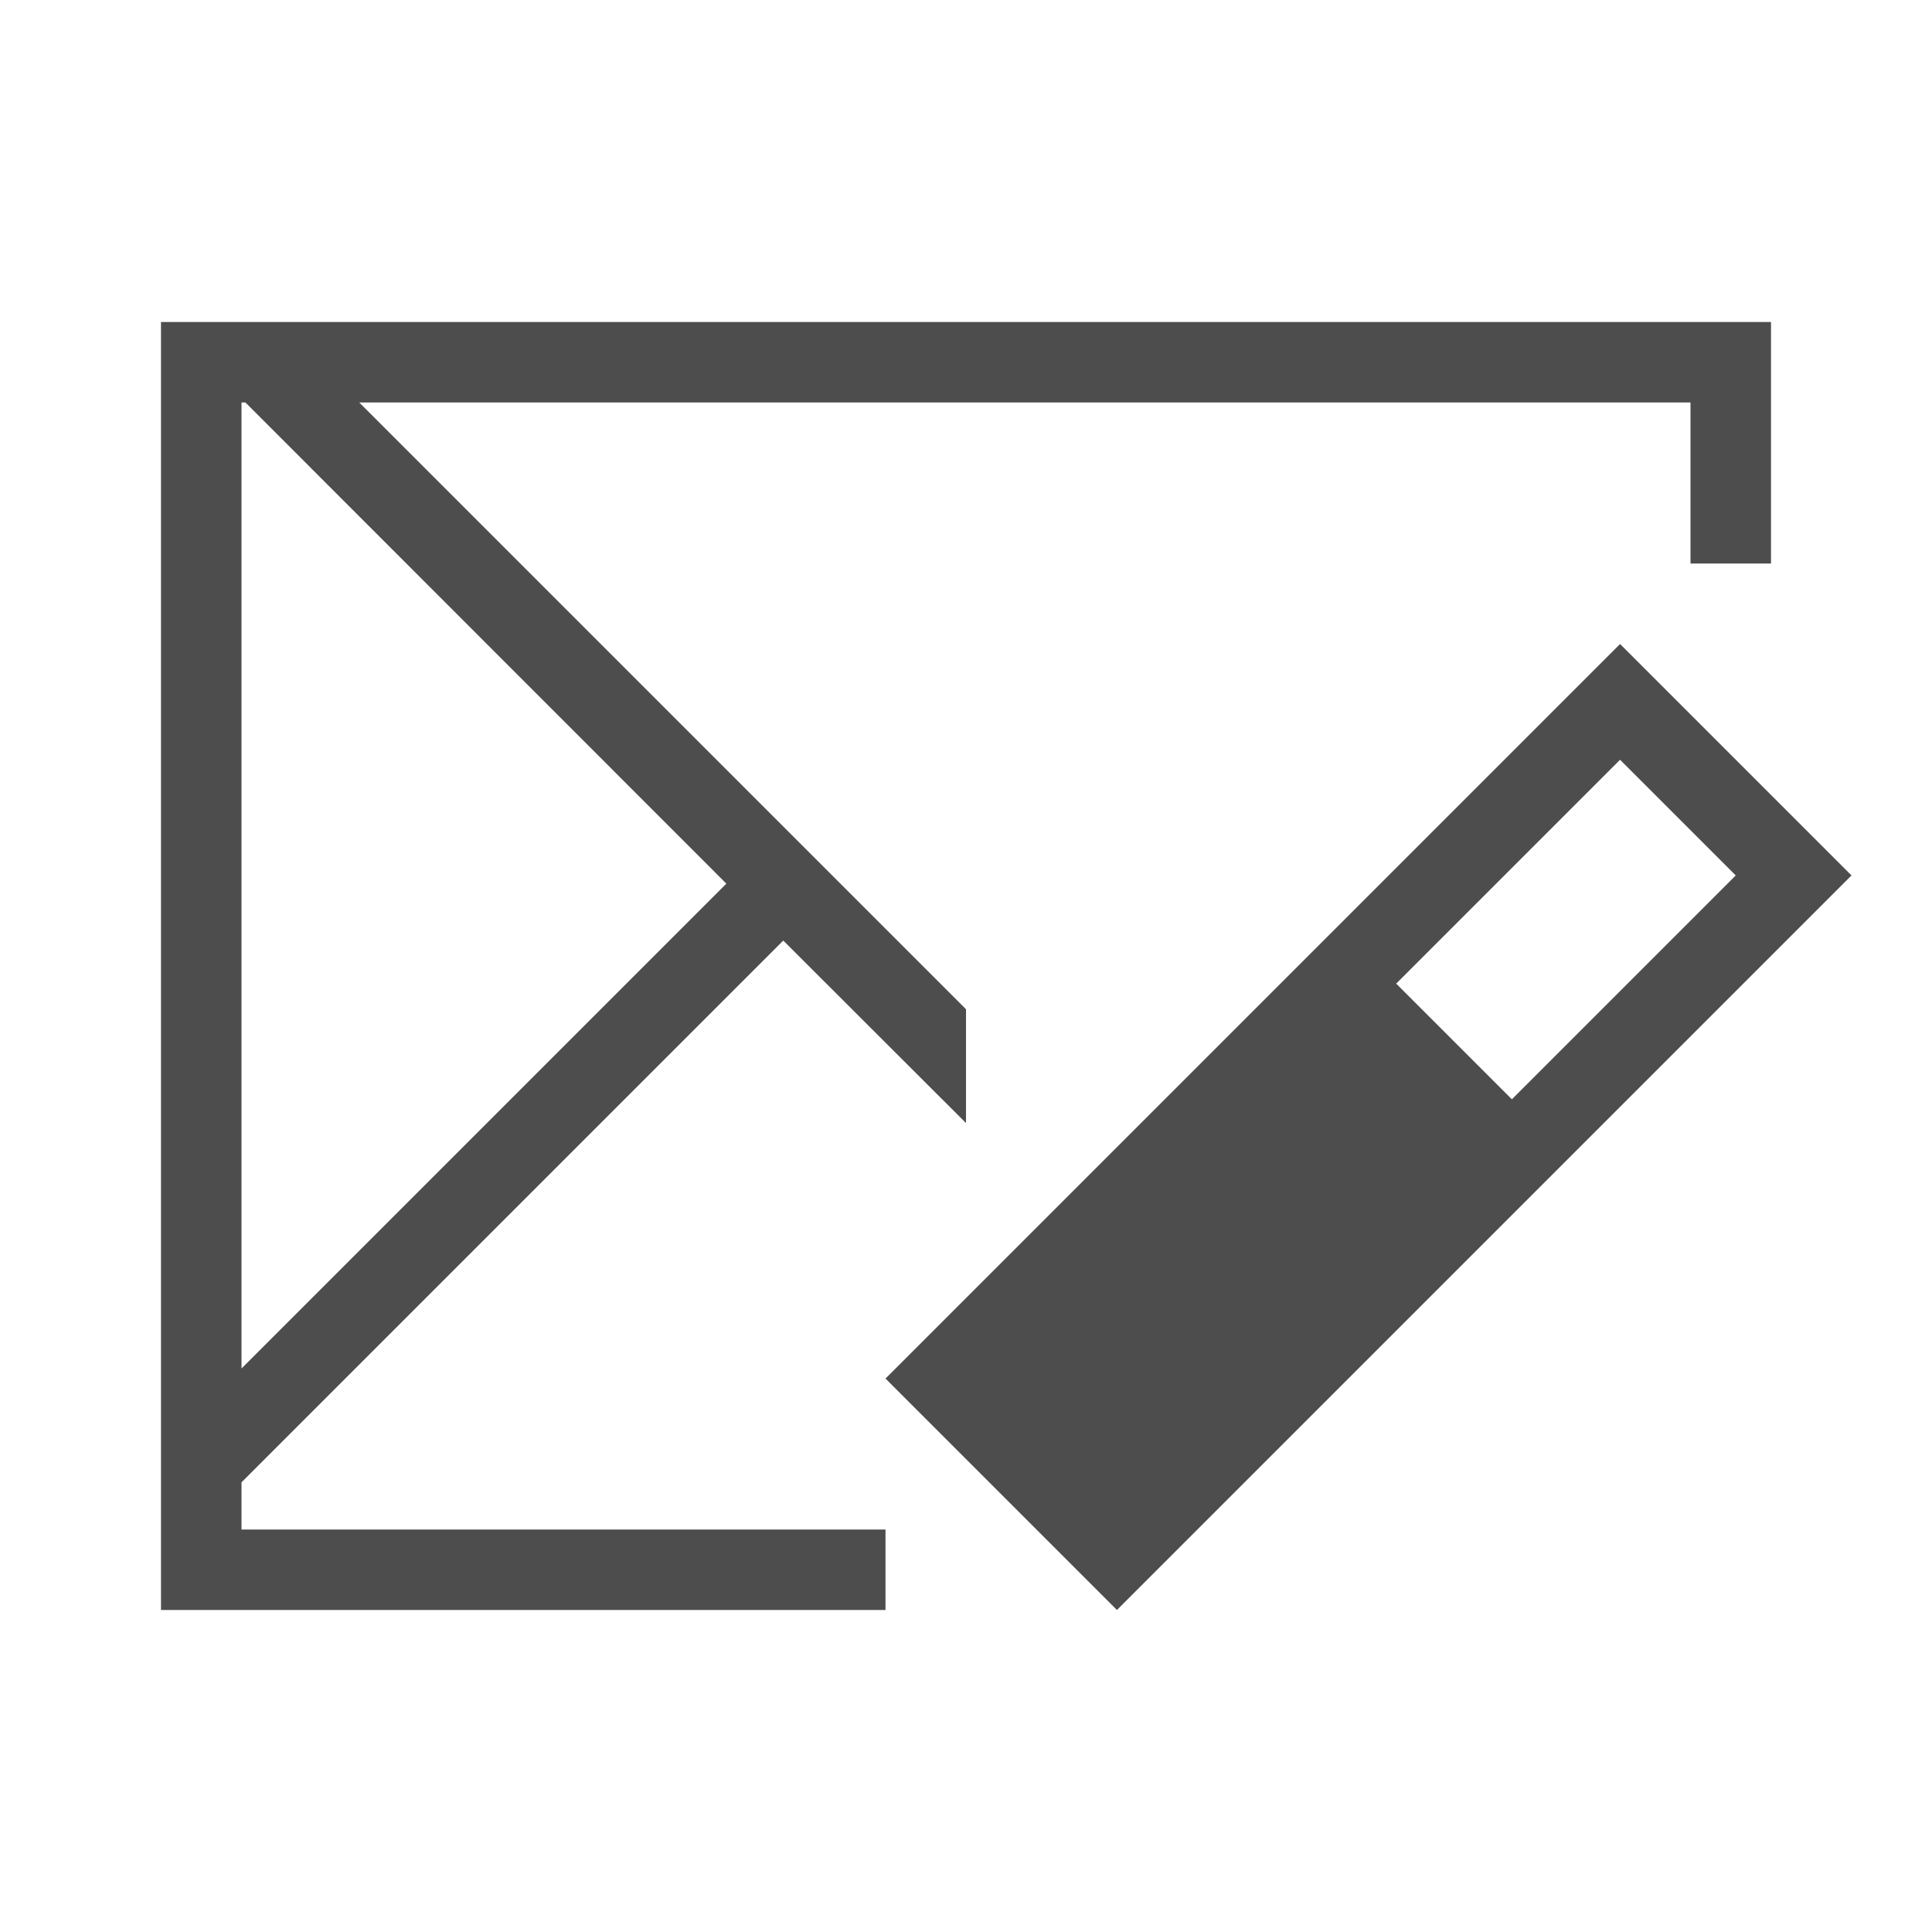 <svg xmlns="http://www.w3.org/2000/svg" viewBox="0 0 24 24">
 <path 
     style="fill:#4d4d4d" 
     d="M 2 4 L 2 5 L 2 19 L 2 19.414 L 2 20 L 3 20 L 11 20 L 11 19 L 3 19 L 3 18.414 L 3.463 17.951 L 9.73 11.684 L 12 13.951 L 12 12.537 L 4.463 5 L 12 5 L 19.537 5 L 20.951 5 L 21 5 L 21 7 L 22 7 L 22 4 L 21.951 4 L 21 4 L 3.463 4 L 3 4 L 2 4 z M 3 5 L 3.049 5 L 9.023 10.977 L 3 17 L 3 5 z M 20.125 8 L 16.625 11.5 L 16.125 12 L 14.125 14 L 12.625 15.5 L 12.125 16 L 11 17.125 L 13.875 20 L 15 18.875 L 15.5 18.375 L 19 14.875 L 19.5 14.375 L 23 10.875 L 20.125 8 z M 20.125 9.438 L 21.562 10.875 L 18.781 13.656 L 17.344 12.219 L 20.125 9.438 z "
     />
 </svg>
